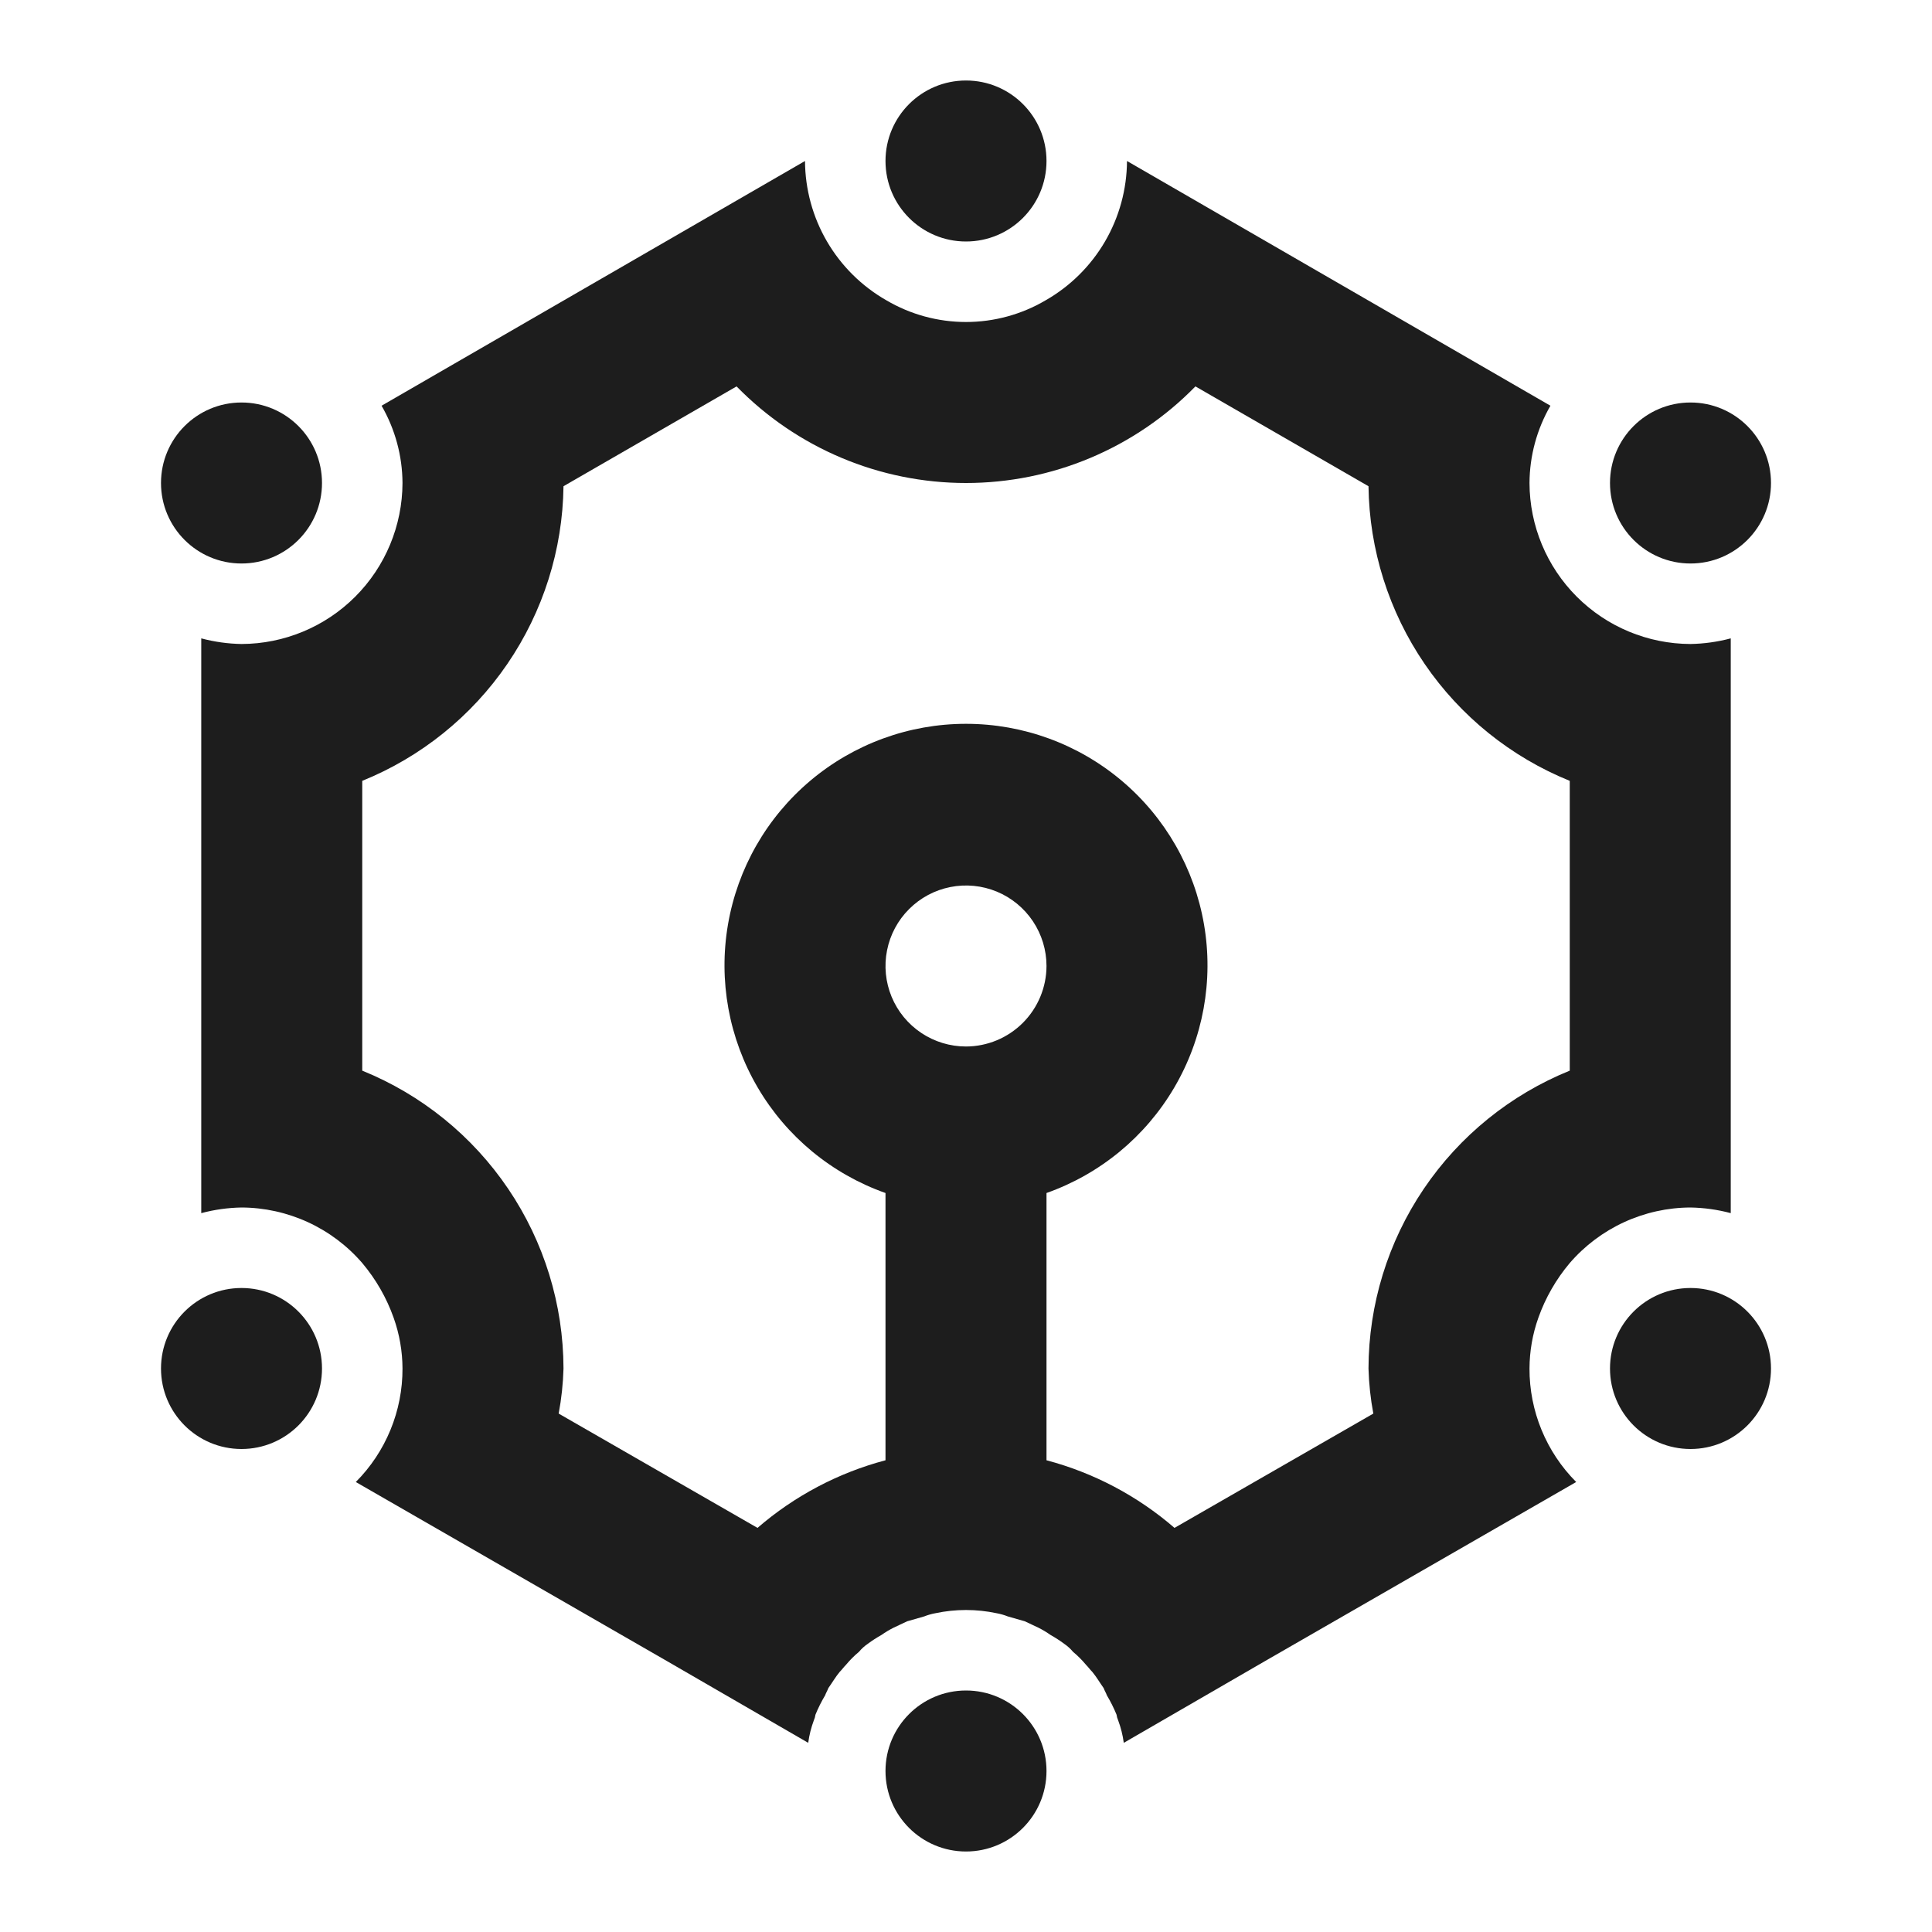 <svg width="96" height="96" viewBox="0 0 96 96" fill="none" xmlns="http://www.w3.org/2000/svg">
<path d="M48 12C50.209 12 52 10.209 52 8C52 5.791 50.209 4 48 4C45.791 4 44 5.791 44 8C44 10.209 45.791 12 48 12Z" fill="#1D1D1D"/>
<path d="M84 28C86.209 28 88 26.209 88 24C88 21.791 86.209 20 84 20C81.791 20 80 21.791 80 24C80 26.209 81.791 28 84 28Z" fill="#1D1D1D"/>
<path d="M84 72C86.209 72 88 70.209 88 68C88 65.791 86.209 64 84 64C81.791 64 80 65.791 80 68C80 70.209 81.791 72 84 72Z" fill="#1D1D1D"/>
<path d="M48 92C50.209 92 52 90.209 52 88C52 85.791 50.209 84 48 84C45.791 84 44 85.791 44 88C44 90.209 45.791 92 48 92Z" fill="#1D1D1D"/>
<path d="M84 32C81.88 31.994 79.849 31.149 78.35 29.65C76.851 28.151 76.006 26.12 76 24C76.007 22.651 76.366 21.328 77.04 20.16L56 8C55.992 9.406 55.615 10.786 54.906 12.001C54.197 13.215 53.181 14.222 51.96 14.92C50.76 15.627 49.393 16 48 16C46.607 16 45.24 15.627 44.04 14.92C42.819 14.222 41.803 13.215 41.094 12.001C40.385 10.786 40.008 9.406 40 8L18.96 20.16C19.634 21.328 19.993 22.651 20 24C19.994 26.12 19.149 28.151 17.65 29.65C16.151 31.149 14.12 31.994 12 32C11.324 31.988 10.653 31.894 10 31.72V60.28C10.653 60.106 11.324 60.012 12 60C13.139 60.004 14.264 60.253 15.3 60.729C16.335 61.205 17.256 61.898 18 62.76C18.679 63.566 19.208 64.487 19.56 65.48C19.848 66.289 19.997 67.141 20 68C20.004 69.046 19.8 70.084 19.402 71.051C19.004 72.019 18.419 72.899 17.68 73.64L33.04 82.48L40.16 86.6C40.211 86.217 40.305 85.842 40.44 85.48C40.48 85.391 40.507 85.297 40.52 85.2C40.656 84.868 40.816 84.547 41 84.24C41.04 84.12 41.12 84 41.16 83.88C41.36 83.6 41.52 83.32 41.72 83.08C41.84 82.96 41.92 82.84 42.04 82.72C42.233 82.487 42.447 82.273 42.68 82.08C42.807 81.927 42.955 81.792 43.12 81.68C43.337 81.519 43.564 81.372 43.8 81.24C43.991 81.105 44.191 80.985 44.4 80.88C44.64 80.76 44.84 80.68 45.08 80.56L45.92 80.32C46.101 80.248 46.288 80.195 46.48 80.16C47.482 79.947 48.518 79.947 49.52 80.16C49.712 80.195 49.899 80.248 50.08 80.32L50.92 80.56C51.16 80.68 51.36 80.76 51.6 80.88C51.809 80.985 52.009 81.105 52.2 81.24C52.436 81.372 52.663 81.519 52.88 81.68C53.045 81.792 53.193 81.927 53.32 82.08C53.553 82.273 53.767 82.487 53.96 82.72C54.08 82.84 54.16 82.96 54.28 83.08C54.48 83.32 54.64 83.6 54.84 83.88C54.88 84 54.96 84.12 55 84.24C55.184 84.547 55.344 84.868 55.48 85.2C55.493 85.297 55.52 85.391 55.56 85.48C55.695 85.842 55.789 86.217 55.84 86.6L62.96 82.48L78.32 73.64C77.581 72.899 76.996 72.019 76.598 71.051C76.2 70.084 75.996 69.046 76 68C76.003 67.141 76.152 66.289 76.44 65.48C76.792 64.487 77.321 63.566 78 62.76C78.745 61.898 79.665 61.205 80.701 60.729C81.736 60.253 82.861 60.004 84 60C84.676 60.012 85.347 60.106 86 60.28V31.72C85.347 31.894 84.676 31.988 84 32ZM48 52C47.209 52 46.435 51.765 45.778 51.326C45.12 50.886 44.607 50.262 44.304 49.531C44.002 48.8 43.922 47.996 44.077 47.22C44.231 46.444 44.612 45.731 45.172 45.172C45.731 44.612 46.444 44.231 47.22 44.077C47.996 43.922 48.8 44.002 49.531 44.304C50.262 44.607 50.886 45.12 51.326 45.778C51.765 46.435 52 47.209 52 48C51.997 49.06 51.574 50.075 50.825 50.825C50.075 51.574 49.06 51.997 48 52ZM78 53.2C75.052 54.395 72.526 56.44 70.745 59.076C68.963 61.712 68.008 64.819 68 68C68.021 68.752 68.101 69.501 68.24 70.24L58.36 75.92C56.523 74.331 54.348 73.182 52 72.56V59.28C54.669 58.336 56.918 56.48 58.35 54.038C59.783 51.596 60.306 48.727 59.827 45.937C59.349 43.147 57.899 40.616 55.735 38.792C53.57 36.967 50.831 35.966 48 35.966C45.169 35.966 42.43 36.967 40.265 38.792C38.101 40.616 36.651 43.147 36.173 45.937C35.694 48.727 36.217 51.596 37.65 54.038C39.082 56.48 41.331 58.336 44 59.28V72.56C41.652 73.182 39.477 74.331 37.64 75.92L27.76 70.24C27.899 69.501 27.979 68.752 28 68C27.992 64.819 27.037 61.712 25.255 59.076C23.474 56.44 20.948 54.395 18 53.2V38.8C20.923 37.615 23.431 35.594 25.21 32.99C26.989 30.385 27.96 27.314 28 24.16L36.6 19.2C38.084 20.72 39.858 21.927 41.815 22.751C43.773 23.576 45.876 24 48 24C50.124 24 52.227 23.576 54.185 22.751C56.142 21.927 57.916 20.72 59.4 19.2L68 24.16C68.04 27.314 69.011 30.385 70.79 32.99C72.569 35.594 75.077 37.615 78 38.8V53.2Z" fill="#1D1D1D"/>
<path d="M12 72C14.209 72 16 70.209 16 68C16 65.791 14.209 64 12 64C9.791 64 8 65.791 8 68C8 70.209 9.791 72 12 72Z" fill="#1D1D1D"/>
<path d="M12 28C14.209 28 16 26.209 16 24C16 21.791 14.209 20 12 20C9.791 20 8 21.791 8 24C8 26.209 9.791 28 12 28Z" fill="#1D1D1D"/>
</svg>
